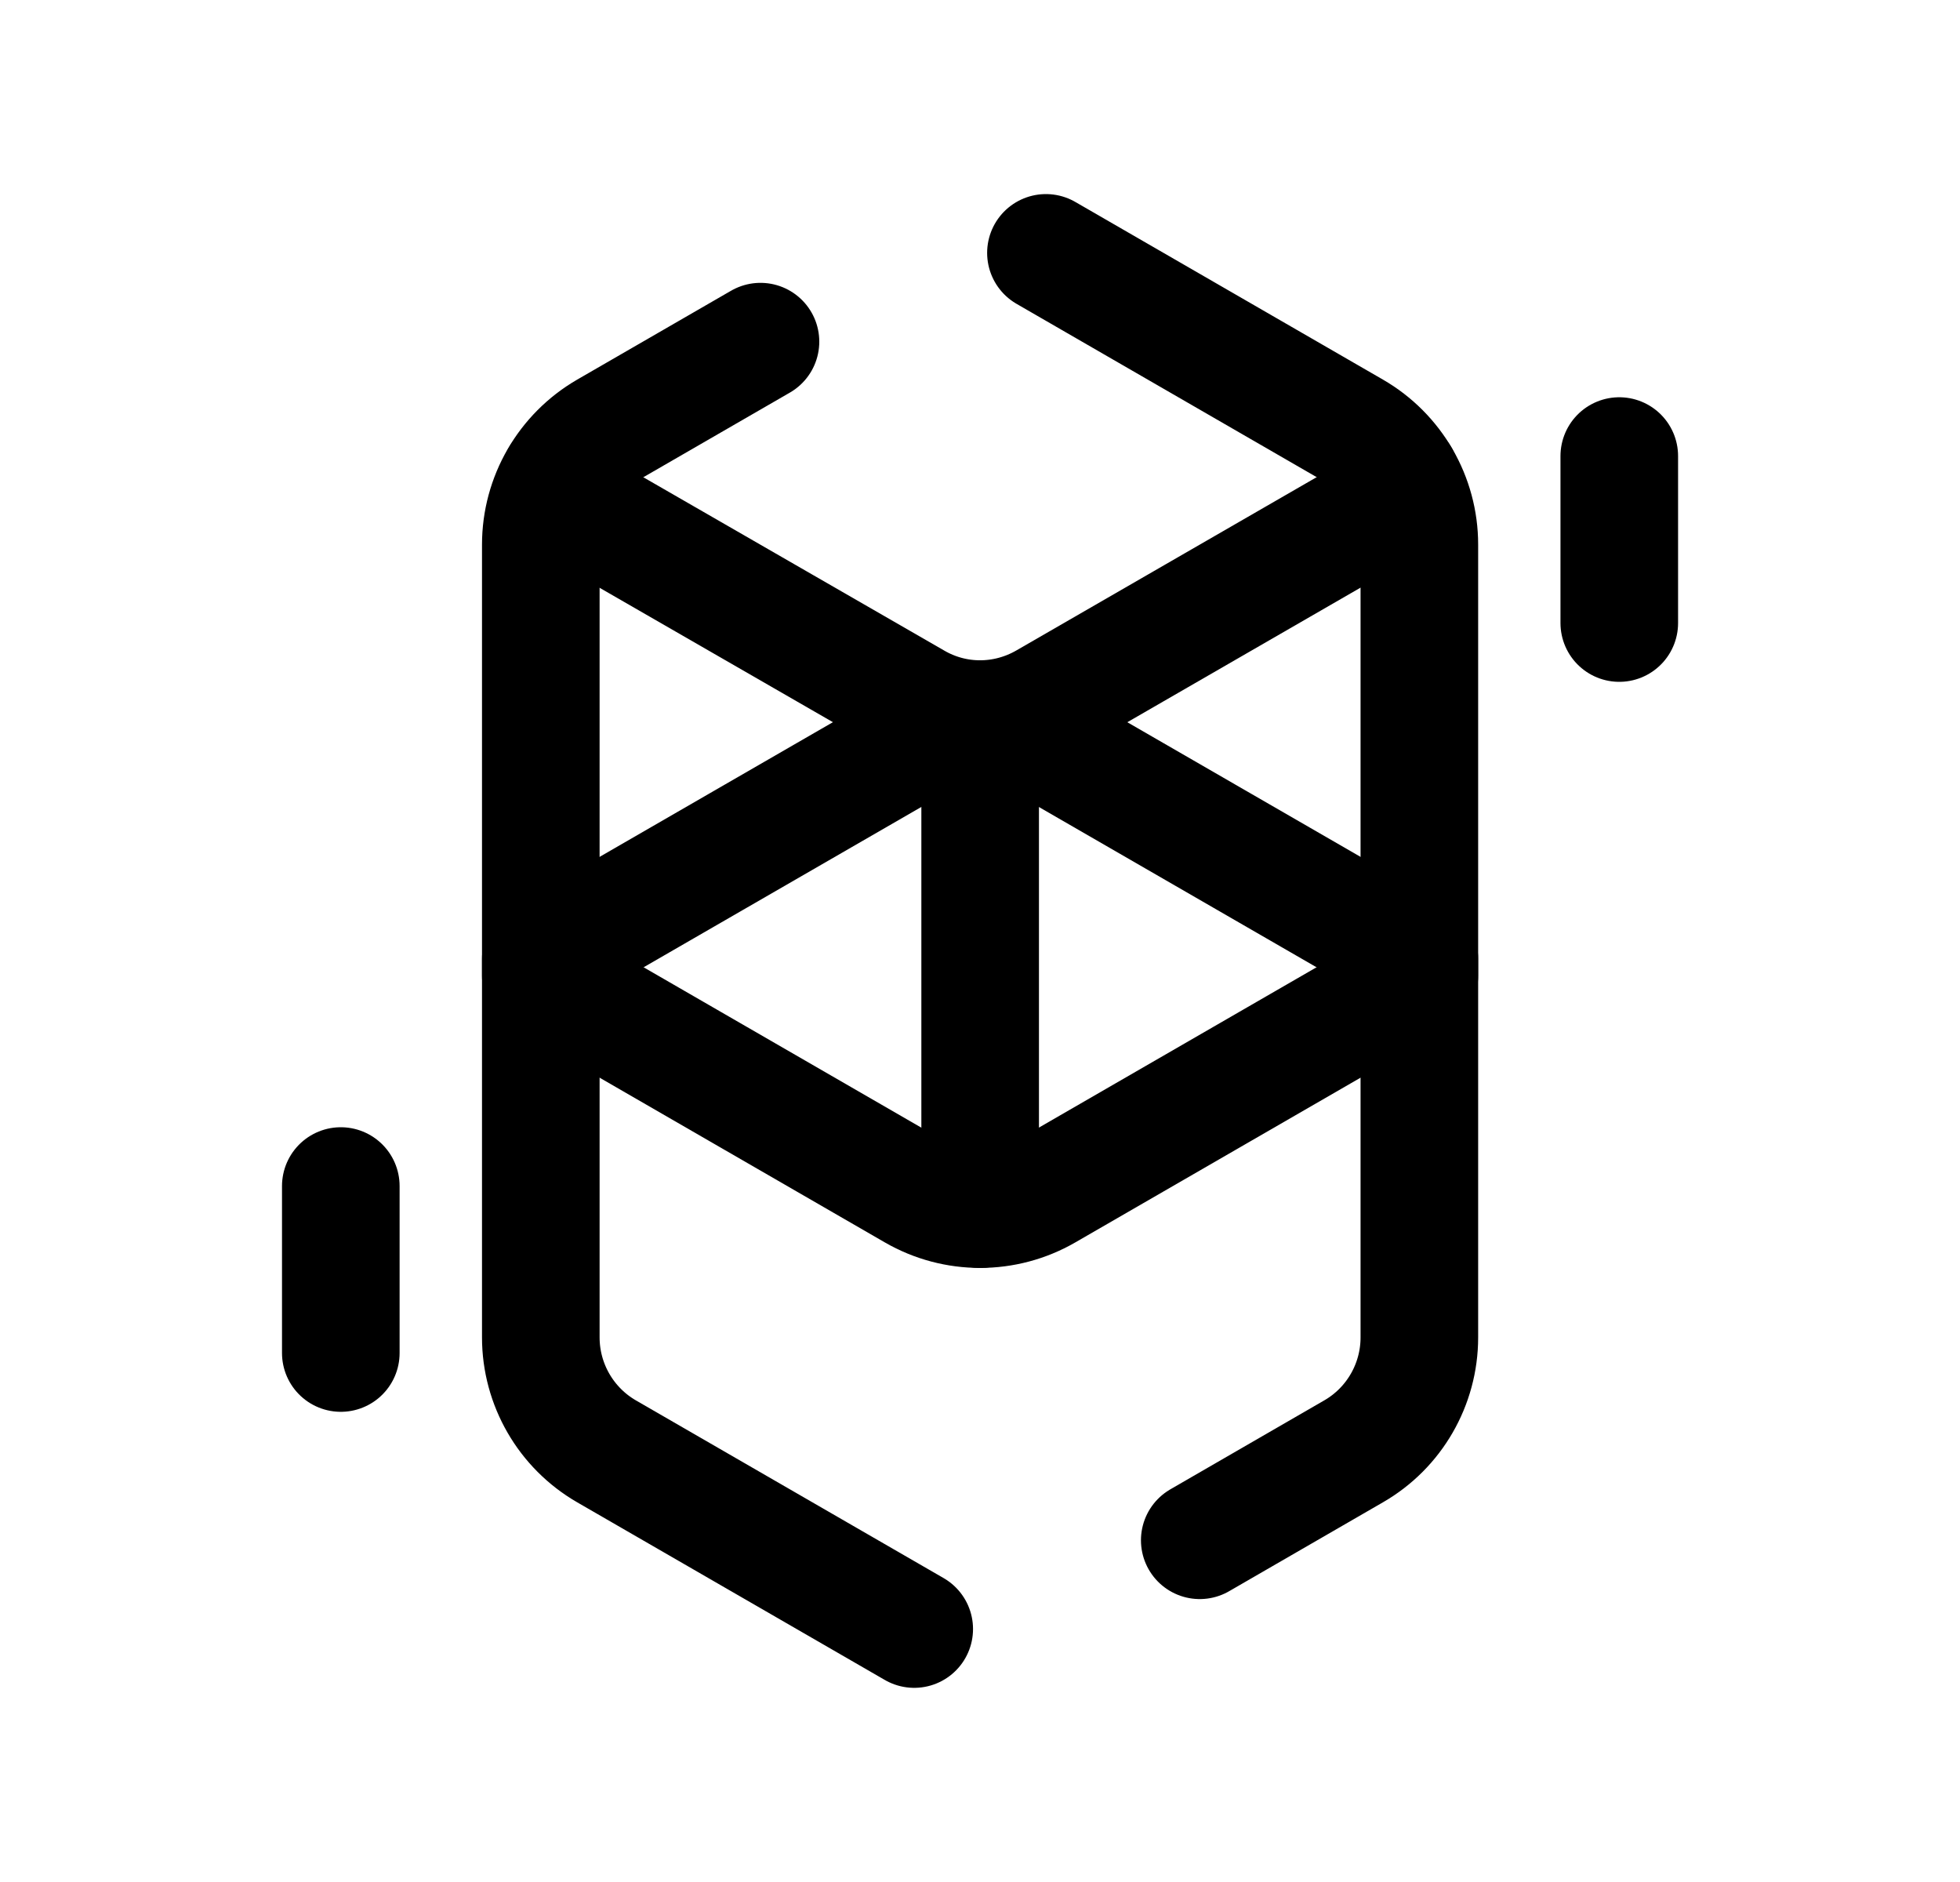 <svg width="25" height="24" viewBox="0 0 25 24" fill="none" xmlns="http://www.w3.org/2000/svg">
<path d="M4.347 15.125V17.254" stroke="black" stroke-width="1.5" stroke-linecap="round" stroke-linejoin="round"/>
<path d="M20.654 5.816V7.945" stroke="black" stroke-width="1.5" stroke-linecap="round" stroke-linejoin="round"/>
<path d="M11.661 20.774L7.738 18.509C7.219 18.21 6.898 17.655 6.898 17.055V12.226L11.661 9.477C12.181 9.177 12.821 9.177 13.341 9.477L18.104 12.226V17.055C18.104 17.655 17.784 18.21 17.264 18.509L15.303 19.642" stroke="black" stroke-width="1.5" stroke-linecap="round" stroke-linejoin="round"/>
<path d="M13.341 3.225L17.264 5.49C17.784 5.79 18.104 6.345 18.104 6.945V12.444L13.341 15.194C12.821 15.494 12.181 15.494 11.661 15.194L6.898 12.444V6.945C6.898 6.345 7.219 5.79 7.738 5.49L9.7 4.357" stroke="black" stroke-width="1.5" stroke-linecap="round" stroke-linejoin="round"/>
<path d="M12.502 15.419V9.314" stroke="black" stroke-width="1.5" stroke-linecap="round" stroke-linejoin="round"/>
<path d="M7.139 6.084C7.28 6.325 7.488 6.533 7.736 6.681L11.664 8.943C12.181 9.246 12.818 9.246 13.341 8.943L17.262 6.681C17.517 6.533 17.725 6.325 17.866 6.084" stroke="black" stroke-width="1.5" stroke-linecap="round" stroke-linejoin="round"/>
</svg>